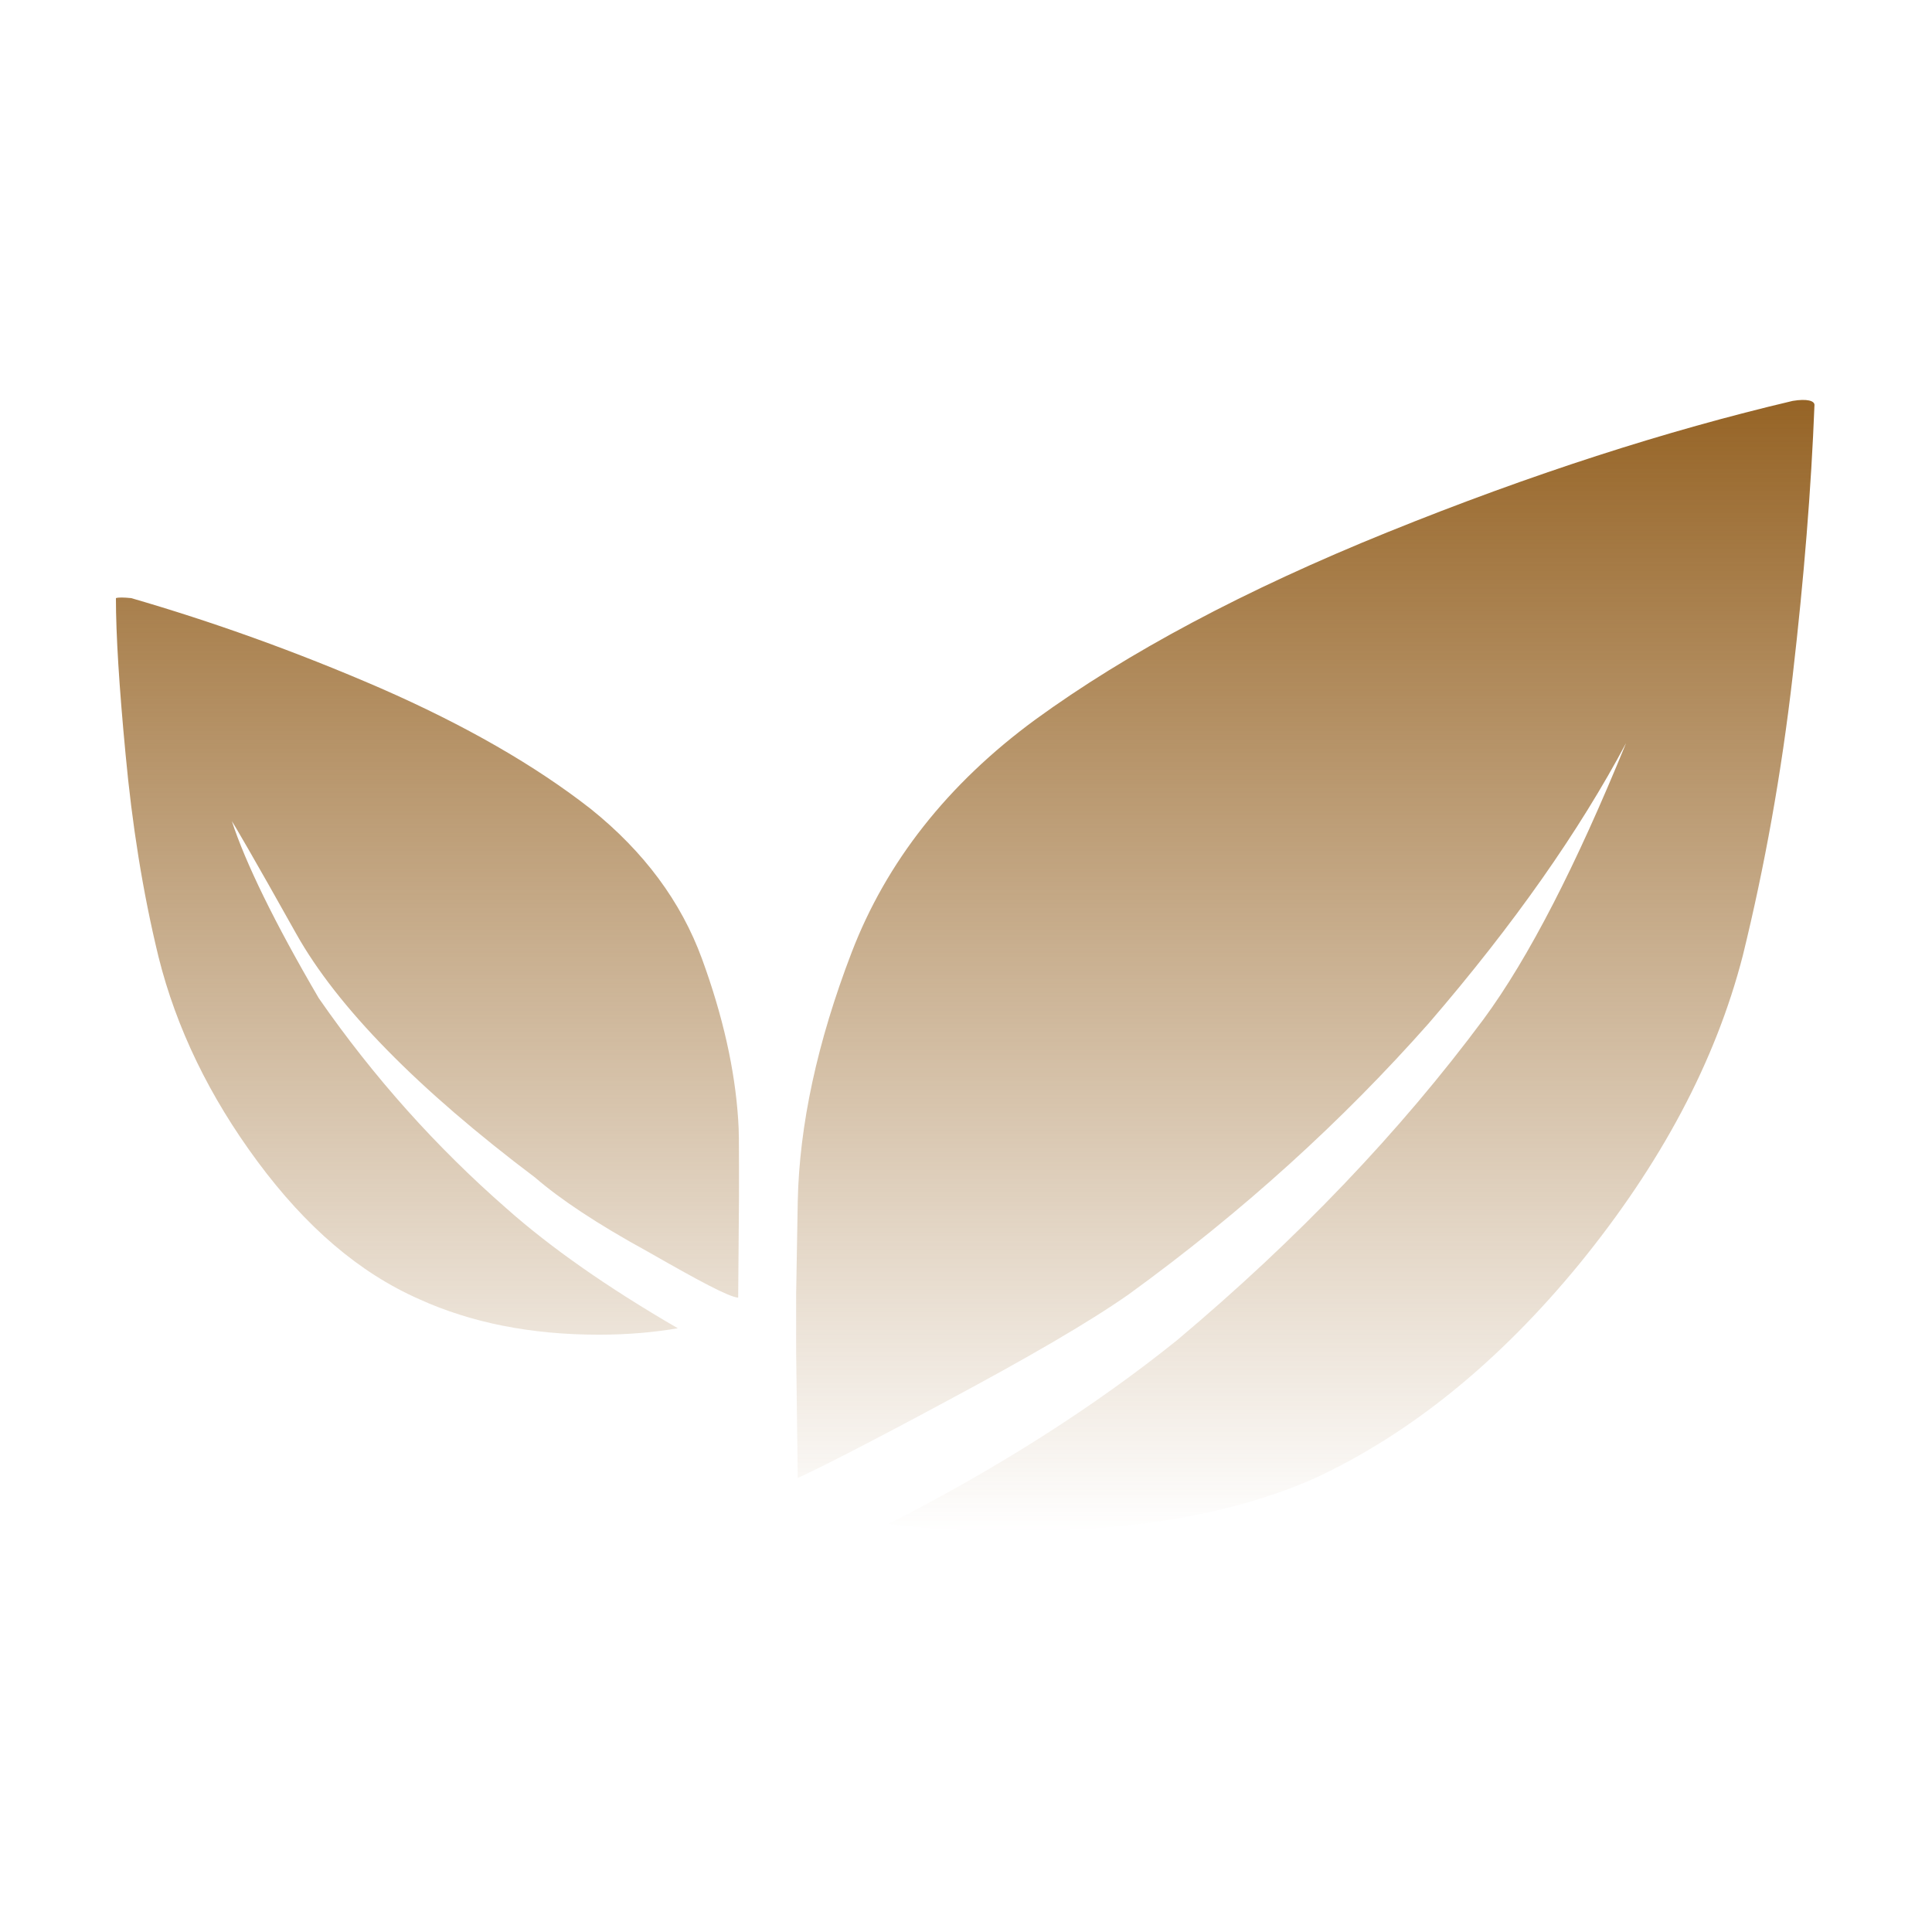 <svg width="24" height="24" viewBox="0 0 24 24" fill="none" xmlns="http://www.w3.org/2000/svg" xmlns:xlink="http://www.w3.org/1999/xlink">
	<desc>
			Created with Pixso.
	</desc>
	<defs>
		<clipPath id="clip16_1945">
			<rect width="24" height="24" fill="white" fill-opacity="0"/>
		</clipPath>
		<linearGradient x1="11.99" y1="4.971" x2="11.99" y2="19.03" id="paint_linear_16_1943_0" gradientUnits="userSpaceOnUse">
			<stop stop-color="#966426"/>
			<stop offset="1" stop-color="#966426" stop-opacity="0"/>
		</linearGradient>
	</defs>
	<g clip-path="url(#clip16_1945)">
		<g opacity="0">
			<rect width="24" height="24" fill="#000000" fill-opacity="1"/>
		</g>
		<path d="M9.17 13.91C9.13 13.29 8.98 12.62 8.72 11.91C8.46 11.2 8 10.58 7.34 10.05C6.65 9.51 5.78 9.01 4.73 8.55C3.67 8.09 2.63 7.72 1.63 7.43C1.53 7.42 1.47 7.42 1.44 7.43C1.44 7.88 1.48 8.53 1.56 9.37C1.64 10.23 1.77 11.07 1.97 11.89C2.19 12.77 2.6 13.62 3.2 14.43C3.8 15.24 4.46 15.81 5.21 16.14C5.85 16.43 6.59 16.58 7.44 16.58C7.8 16.58 8.13 16.55 8.42 16.5C7.54 15.99 6.83 15.49 6.29 15.01C5.42 14.25 4.64 13.38 3.96 12.4C3.41 11.46 3.05 10.72 2.88 10.2C2.89 10.21 3.16 10.67 3.68 11.6C4.19 12.51 5.19 13.53 6.65 14.63C6.95 14.89 7.41 15.2 8.05 15.55C8.68 15.91 9.05 16.11 9.17 16.12L9.18 14.87L9.18 14.47C9.18 14.23 9.18 14.04 9.17 13.91ZM22.27 4.98C20.7 5.35 19.02 5.89 17.24 6.61C15.46 7.33 14 8.11 12.86 8.94C11.77 9.74 11.01 10.71 10.58 11.83C10.15 12.95 9.93 13.98 9.91 14.92L9.89 16.08L9.89 16.79L9.91 18.36C10.11 18.27 10.73 17.96 11.75 17.41C12.76 16.87 13.52 16.43 14.02 16.08C15.44 15.05 16.68 13.92 17.75 12.71C18.81 11.48 19.62 10.32 20.2 9.23C19.58 10.75 18.99 11.9 18.43 12.66C17.39 14.06 16.12 15.39 14.62 16.65C13.6 17.47 12.41 18.23 11.04 18.93C11.48 18.99 12.01 19.02 12.62 19.02C14.11 19.02 15.35 18.8 16.34 18.36C17.52 17.81 18.62 16.92 19.62 15.7C20.63 14.46 21.31 13.19 21.65 11.87C21.92 10.77 22.13 9.61 22.27 8.39C22.41 7.18 22.5 6.06 22.54 5.03C22.54 4.98 22.45 4.95 22.27 4.98Z" fill="url(#paint_linear_16_1943_0)" fill-opacity="1" fill-rule="nonzero"/>
	</g>
</svg>
